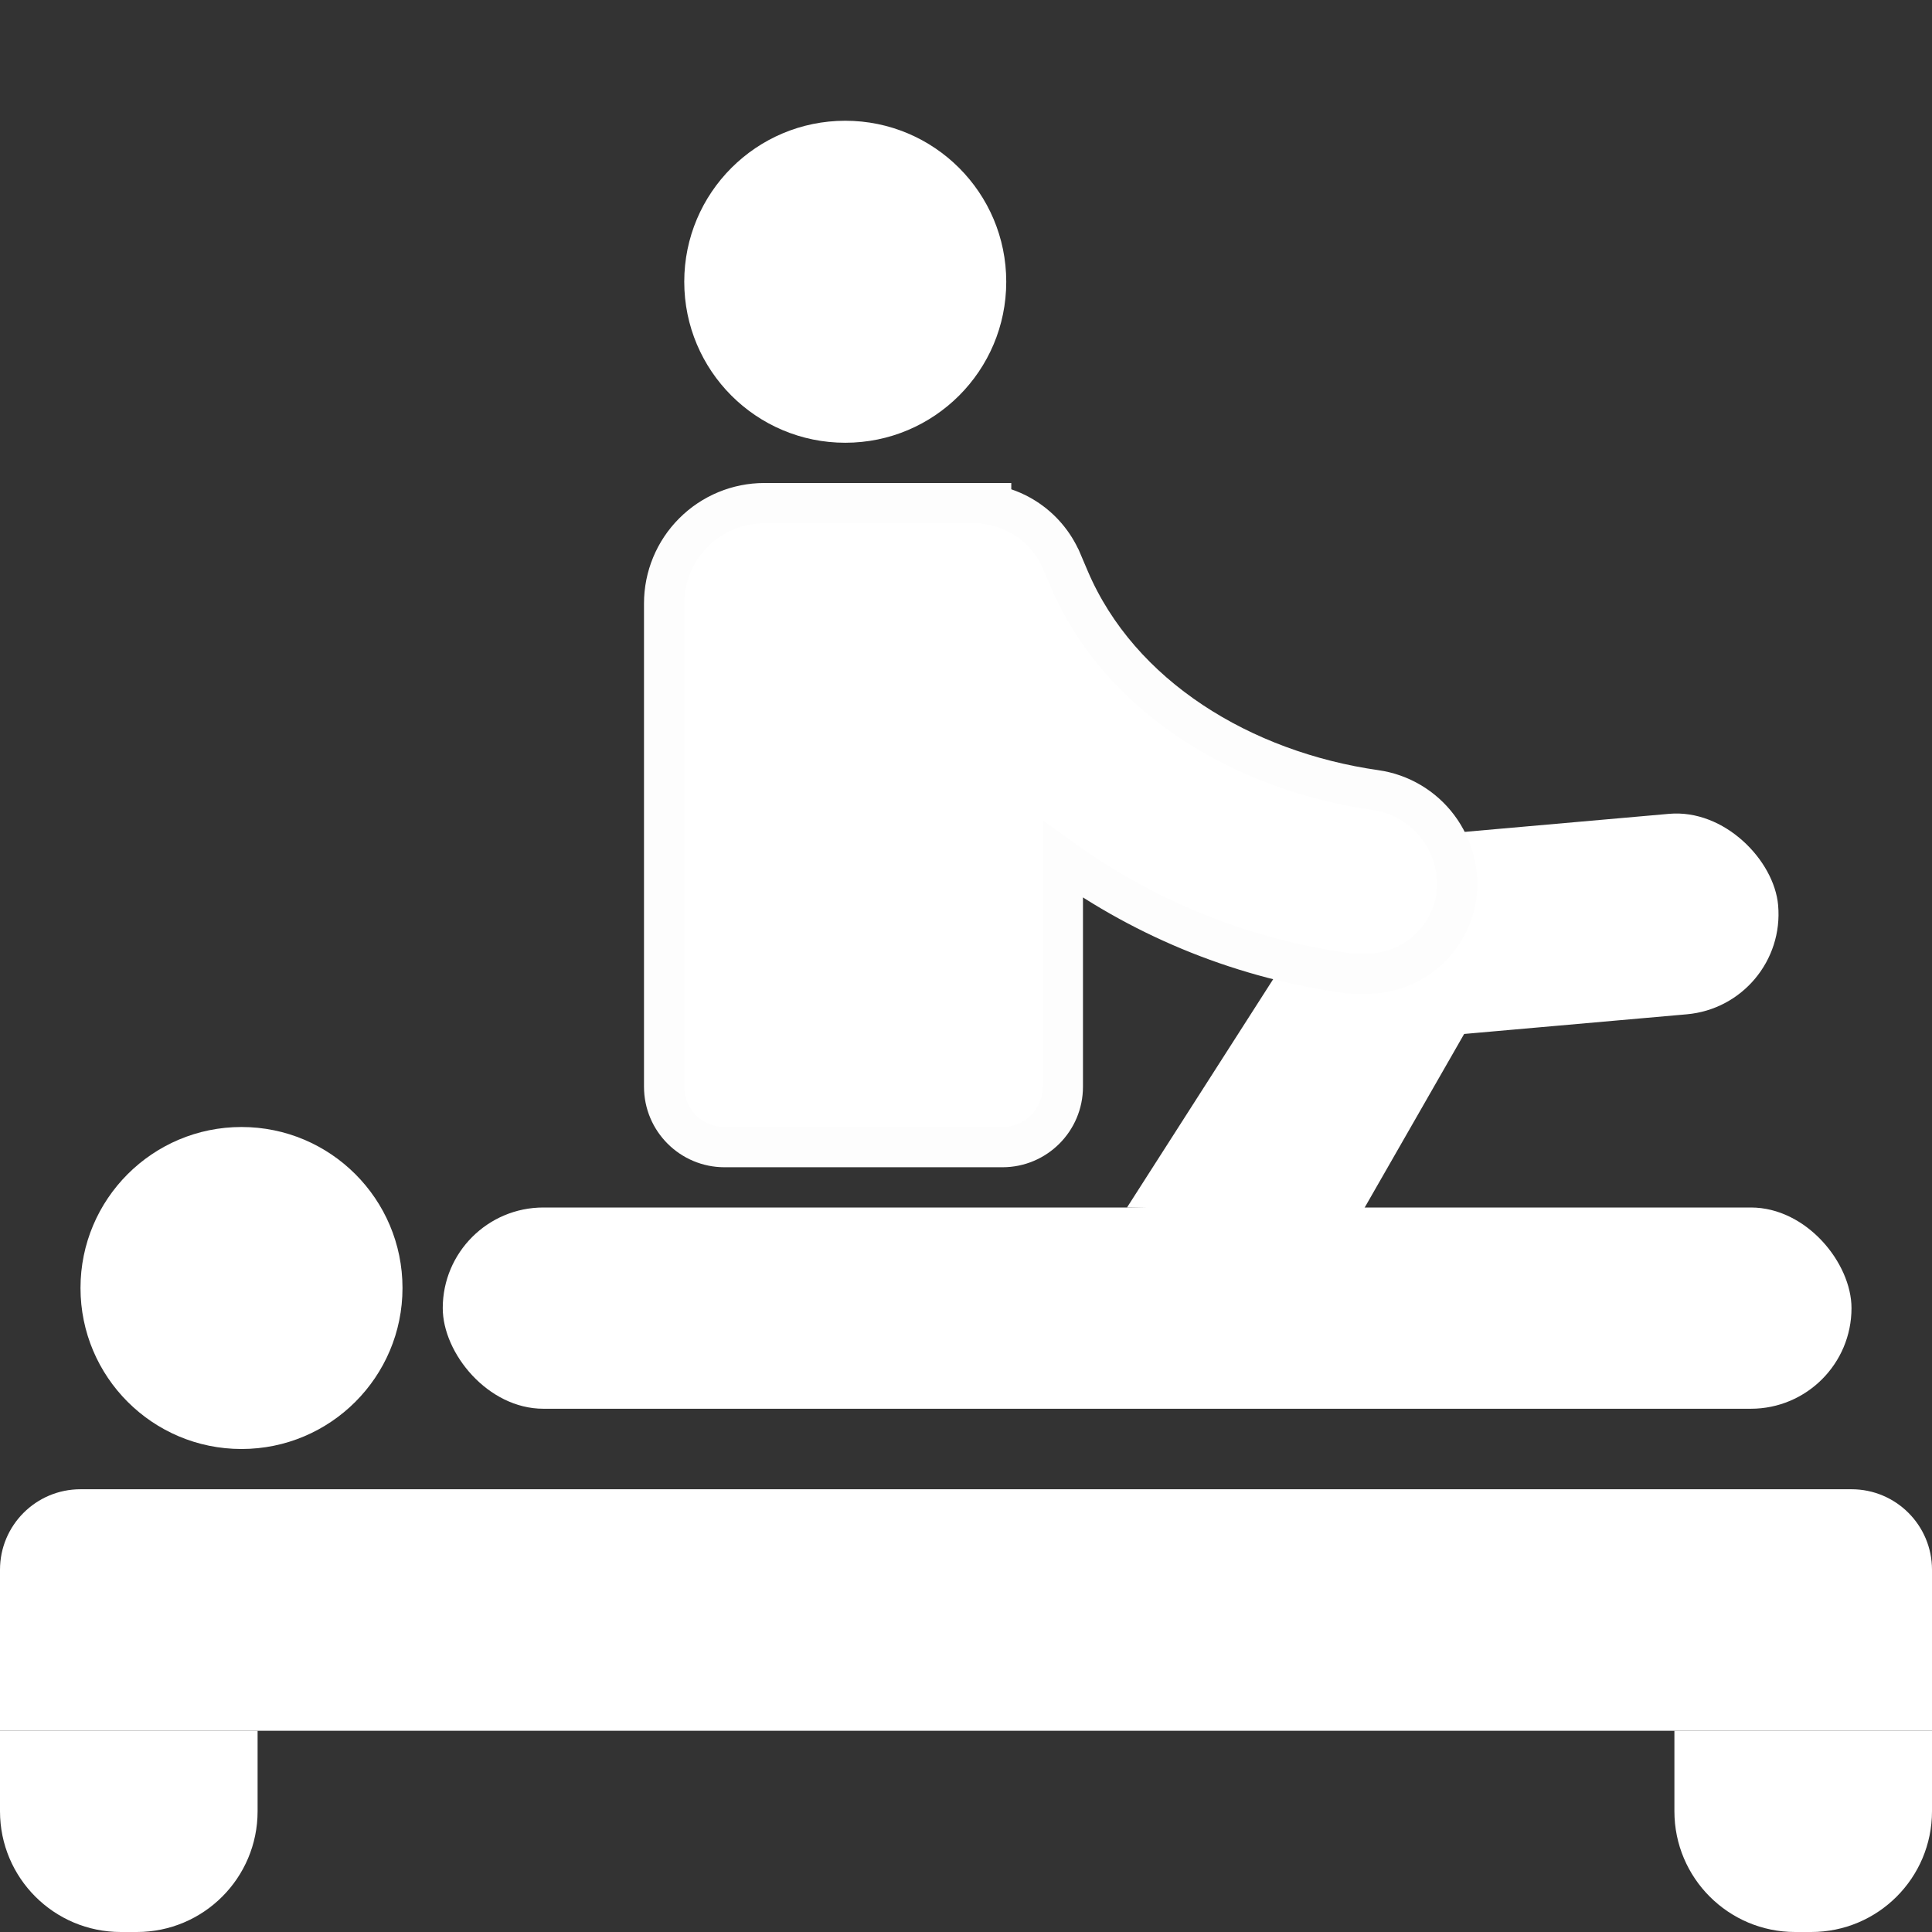<svg viewBox="0 0 48 48" xmlns="http://www.w3.org/2000/svg">
<rect x="0" y="0" width="48" height="48" fill="#333333" stroke="none"/>
<rect x="11" y="30" width="35" height="5" rx="2.5" fill="#fff"/>
<rect x="33" y="20.967" width="11" height="5" rx="2.5" transform="rotate(-5.045 33 20.967)" fill="#fff"/>
<path d="M28 30L32.398 23.131C33.099 22.038 34.551 21.715 35.649 22.407V22.407C36.72 23.083 37.068 24.482 36.438 25.581L33.841 30.113L28 30Z" fill="#fff"/>
<circle cx="6" cy="32" r="4" fill="#fff"/>
<path d="M0 43L0 39C0 37.895 0.895 37 2 37H46C47.105 37 48 37.895 48 39V43H0Z" fill="#fff"/>
<path d="M0 43H6.4V45C6.4 46.657 5.057 48 3.4 48H3C1.343 48 0 46.657 0 45V43Z" fill="#fff"/>
<path d="M41.6 43H48V45C48 46.657 46.657 48 45 48H44.6C42.943 48 41.6 46.657 41.6 45V43Z" fill="#fff"/>
<path d="M21 11C23.209 11 25 9.209 25 7C25 4.791 23.209 3 21 3C18.791 3 17 4.791 17 7C17 9.209 18.791 11 21 11Z" fill="#fff"/>
<path d="M34.178 19.63L34.177 19.63C30.869 19.158 27.819 17.309 26.57 14.396C26.57 14.396 26.57 14.396 26.57 14.396C26.57 14.396 26.57 14.396 26.57 14.396L26.372 13.931L26.371 13.93C26.182 13.491 25.864 13.119 25.459 12.865C25.203 12.704 24.919 12.595 24.625 12.542V12.5H24.125H18.991C18.331 12.5 17.697 12.762 17.23 13.23C16.762 13.697 16.5 14.331 16.5 14.991V27C16.5 27.828 17.172 28.5 18 28.5H24.906C25.734 28.5 26.406 27.828 26.406 27V21.355C28.503 22.864 30.943 23.838 33.514 24.183L33.531 24.185L33.547 24.186C33.647 24.193 33.747 24.193 33.847 24.188C34.393 24.216 34.93 24.044 35.358 23.703C35.795 23.356 36.087 22.859 36.177 22.308L36.177 22.308L36.179 22.298C36.266 21.678 36.105 21.05 35.73 20.55C35.355 20.05 34.796 19.719 34.178 19.63Z" fill="#fff" stroke="#FDFDFD"/>
</svg>
